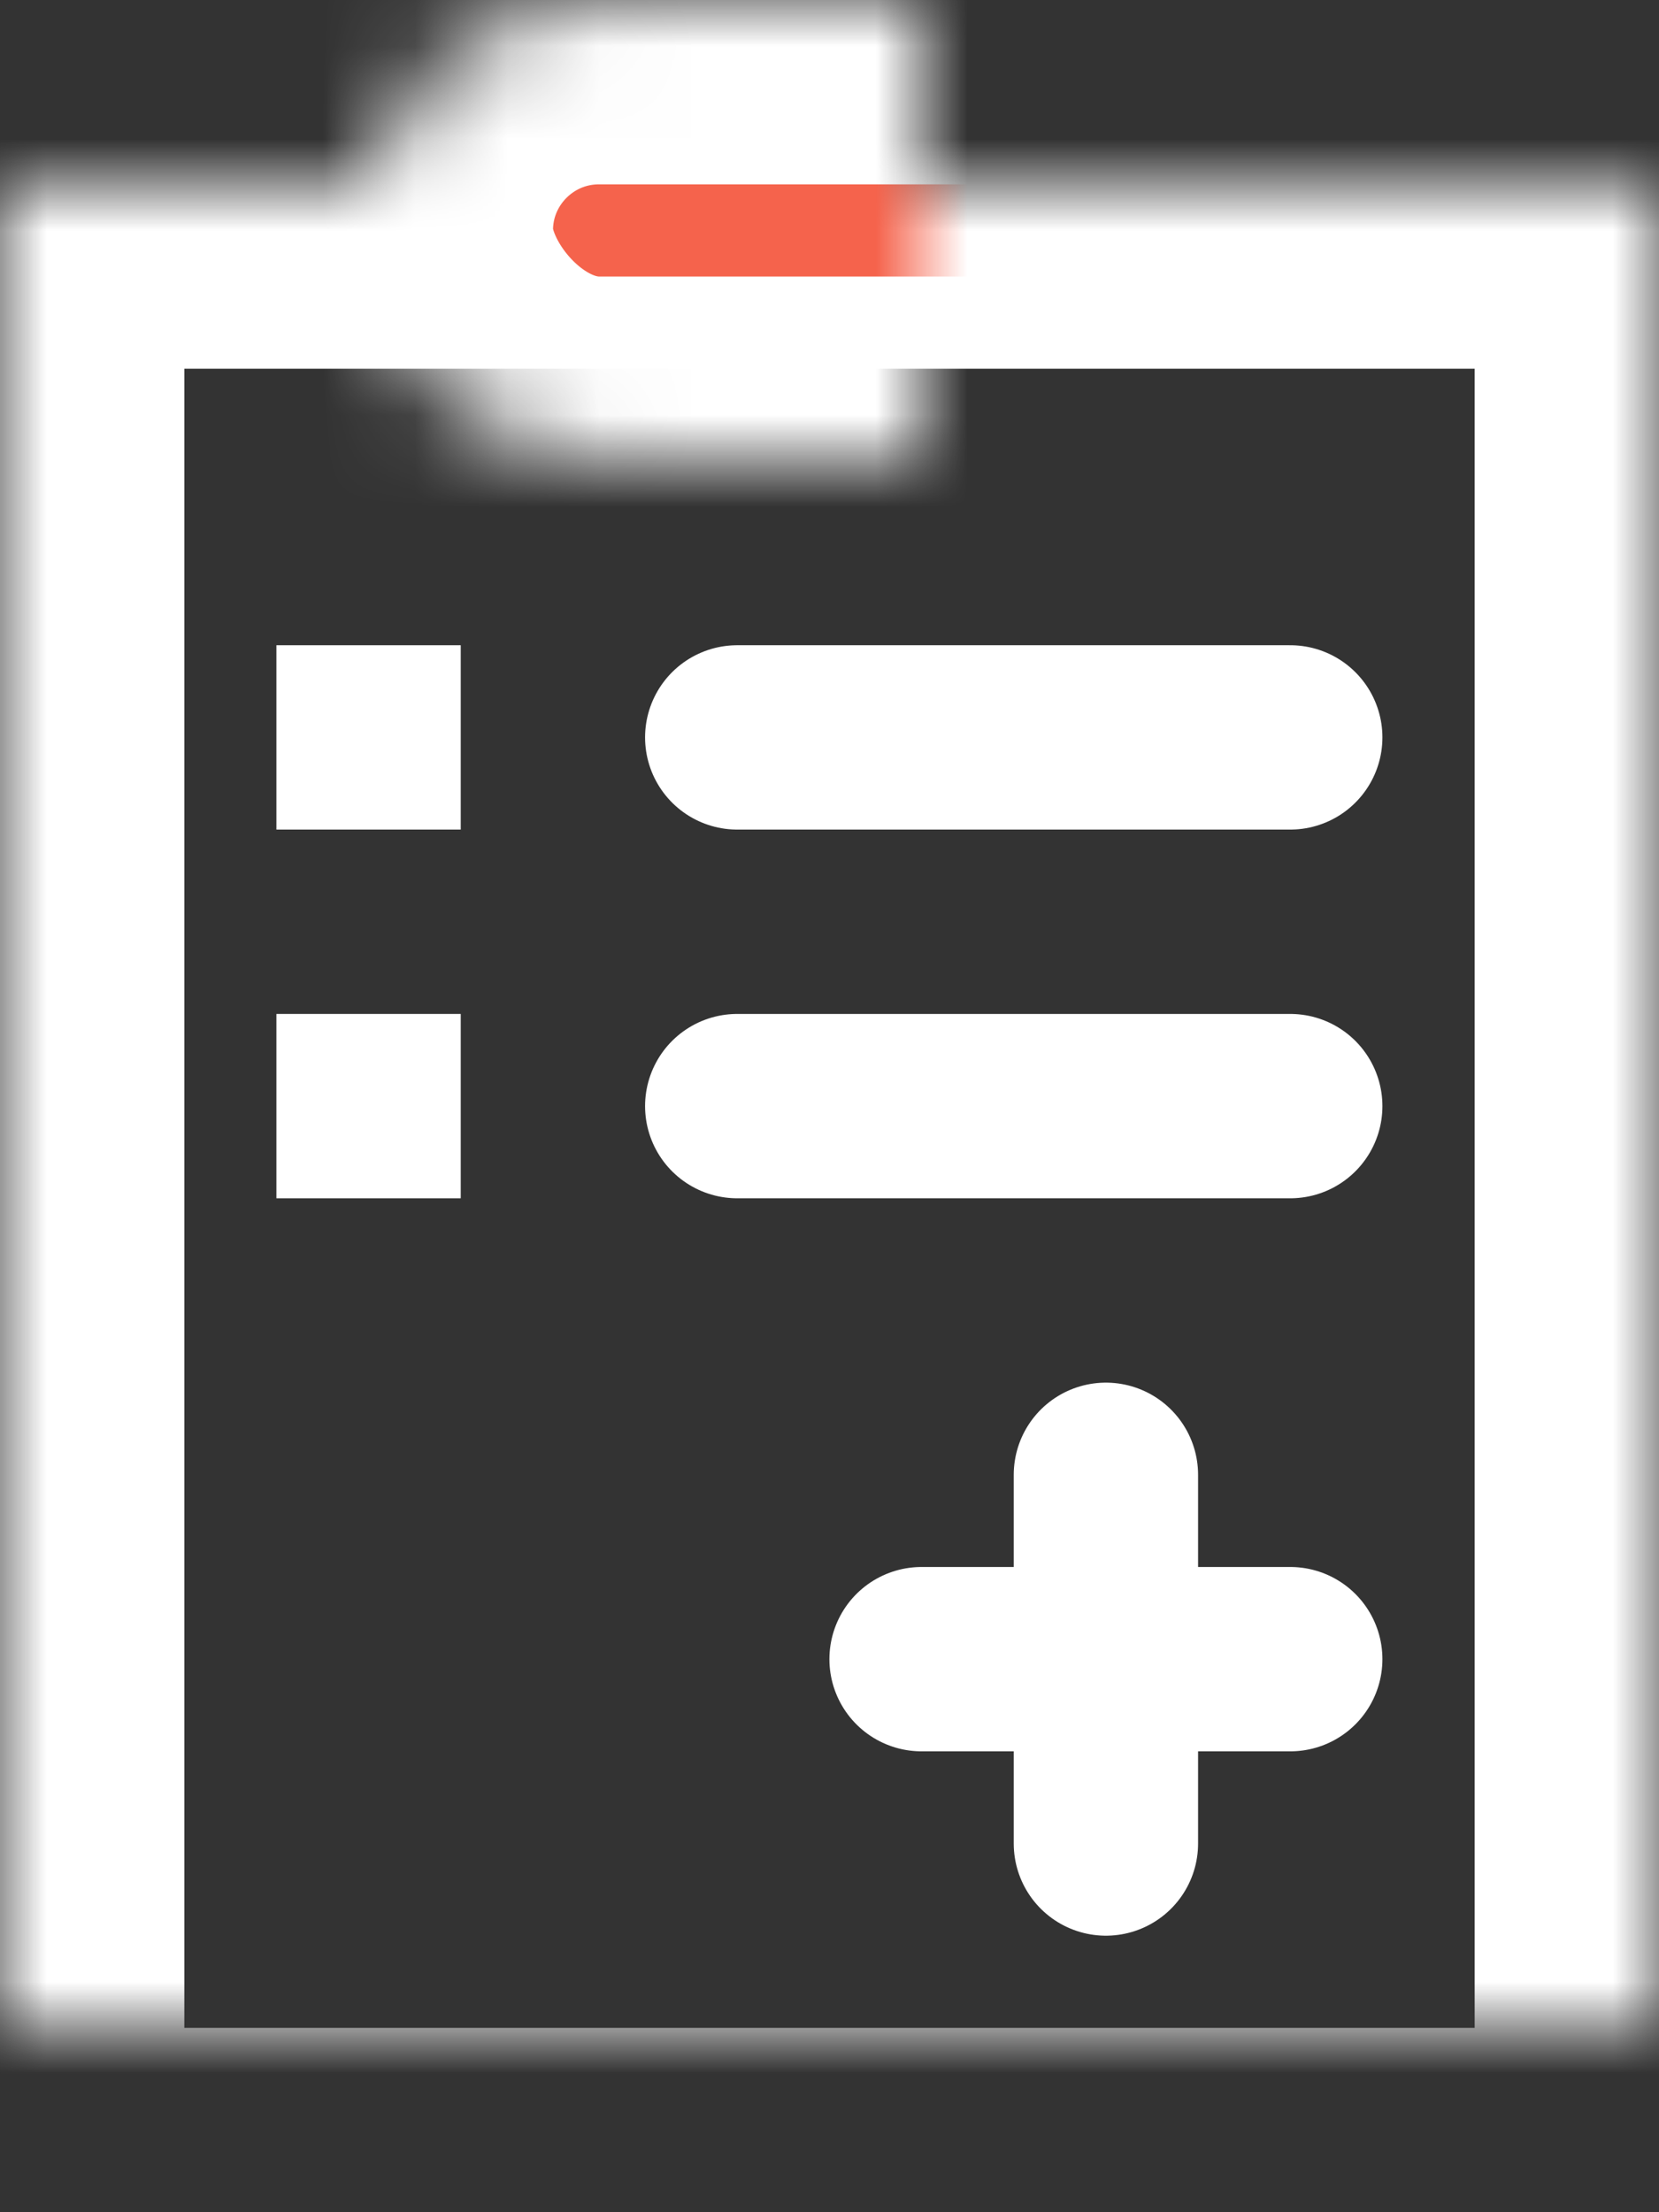 <?xml version="1.0" encoding="UTF-8"?>
<svg width="18px" height="24px" viewBox="0 0 18 24" version="1.1" xmlns="http://www.w3.org/2000/svg" xmlns:xlink="http://www.w3.org/1999/xlink">
    <rect x="0" y="0" width="18" height="24" fill="#333333" stroke="none"/>
    <!-- Generator: sketchtool 41.2 (35397) - http://www.bohemiancoding.com/sketch -->
    <title>86BE39DE-1837-4ACE-B24D-62B6BE70085C</title>
    <desc>Created with sketchtool.</desc>
    <defs>
        <polygon id="path-1" points="0 2 3.997 2 14.019 2 18 2 18 24 0 24"></polygon>
        <mask id="mask-2" maskContentUnits="userSpaceOnUse" maskUnits="objectBoundingBox" x="0" y="0" width="18" height="22" fill="white">
            <use xlink:href="#path-1"></use>
        </mask>
        <rect id="path-3" x="4" y="0" width="10" height="5" rx="2.5"></rect>
        <mask id="mask-4" maskContentUnits="userSpaceOnUse" maskUnits="objectBoundingBox" x="0" y="0" width="10" height="5" fill="white">
            <use xlink:href="#path-3"></use>
        </mask>
    </defs>
    <g id="Final-Design" stroke="none" stroke-width="1" fill="none" fill-rule="evenodd">
        <g id="Menu-960px-" transform="translate(-924, -30)">
            <g id="icon" transform="translate(924, 30)">
                <g id="Page-1" transform="translate(2, 7)">
                    <path d="M11.999,1 L5.999,1" id="Stroke-7" stroke="#FFFFFF" stroke-width="2" stroke-linecap="round" stroke-linejoin="round"></path>
                    <path d="M9.999,9 L9.999,13" id="Stroke-9" stroke="#FFFFFF" stroke-width="2" stroke-linecap="round" stroke-linejoin="round"></path>
                    <path d="M11.999,11 L7.999,11" id="Stroke-11" stroke="#FFFFFF" stroke-width="2" stroke-linecap="round" stroke-linejoin="round"></path>
                    <polygon id="Fill-13" fill="#FFFFFF" points="0.999 2 2.999 2 2.999 0 0.999 0"></polygon>
                    <path d="M11.999,5 L5.999,5" id="Stroke-15" stroke="#FFFFFF" stroke-width="2" stroke-linecap="round" stroke-linejoin="round"></path>
                    <polygon id="Fill-16" fill="#FFFFFF" points="0.999 6 2.999 6 2.999 4 0.999 4"></polygon>
                </g>
                <use id="Rectangle-8" stroke="#FFFFFF" mask="url(#mask-2)" stroke-width="4" xlink:href="#path-1"></use>
                <use id="Rectangle-19" stroke="#FFFFFF" mask="url(#mask-4)" stroke-width="4" fill="#F5634C" xlink:href="#path-3"></use>
            </g>
        </g>
    </g>
</svg>